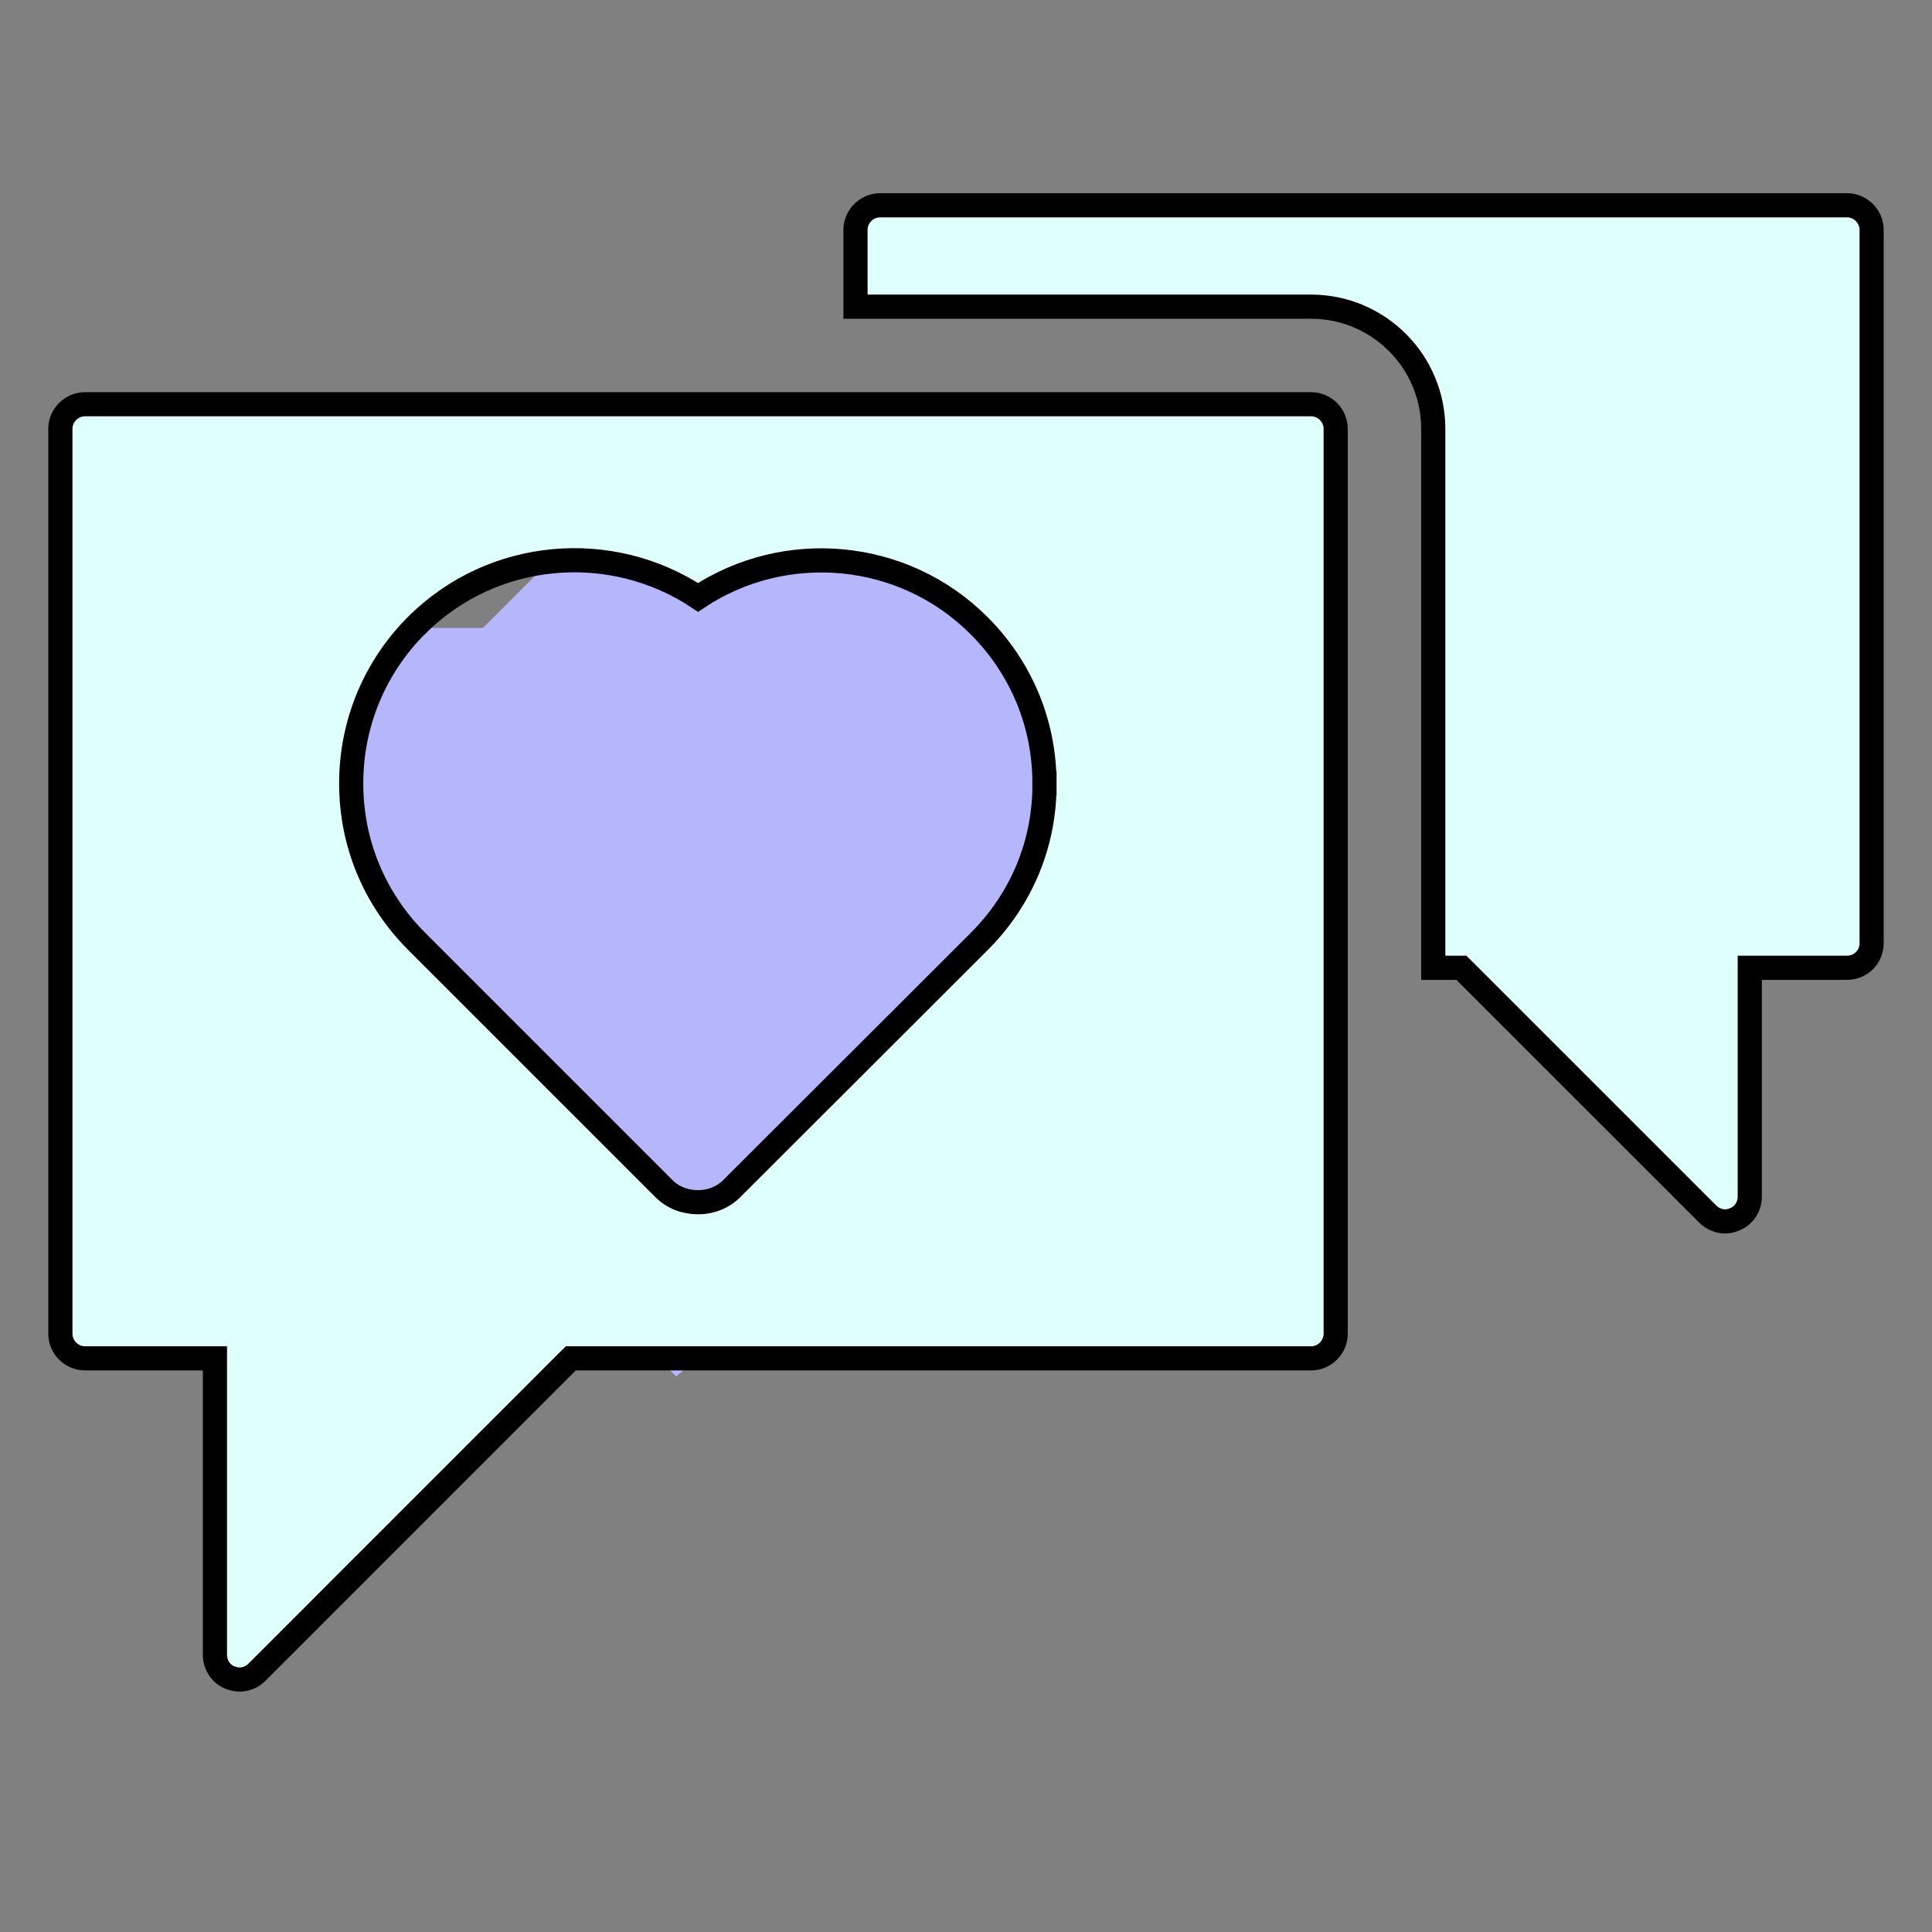 <svg width="40" height="40" viewBox="0 0 40 40" fill="none" xmlns="http://www.w3.org/2000/svg">
<rect x="0" y="0" width="40" height="40" fill="#808080" stroke="none"/>
<path d="M6 19.5L12 26.5L14 28.5L22 21.5V13L16 11H12L10 13H6V19.5Z" fill="#B6B6FD"/>
<path d="M30.33 20.11L30.257 20.037H30.154H29.674V8.879C29.674 7.484 28.539 6.349 27.144 6.349H17.712V4.76C17.712 4.48 17.942 4.25 18.222 4.25H38.24C38.52 4.25 38.75 4.48 38.75 4.76V19.527C38.75 19.813 38.522 20.037 38.24 20.037H36.477H36.227V20.287V24.778C36.227 24.983 36.104 25.17 35.914 25.245L35.914 25.245L35.91 25.247C35.844 25.274 35.778 25.288 35.717 25.288C35.588 25.288 35.453 25.233 35.354 25.133L30.33 20.11Z" fill="#DFFFFD" stroke="black" stroke-width="0.5"/>
<path d="M21.625 16.22C21.625 14.983 21.143 13.825 20.268 12.951C18.695 11.378 16.248 11.177 14.452 12.368C12.656 11.177 10.209 11.37 8.629 12.943L8.628 12.943C7.753 13.819 7.271 14.984 7.271 16.221C7.271 17.458 7.753 18.616 8.628 19.491L13.733 24.596C13.932 24.804 14.199 24.891 14.452 24.891C14.699 24.891 14.964 24.803 15.163 24.596L20.275 19.491L20.275 19.491C21.15 18.616 21.633 17.458 21.625 16.22ZM21.625 16.22C21.625 16.22 21.625 16.22 21.625 16.221H21.375L21.625 16.219C21.625 16.219 21.625 16.22 21.625 16.22ZM4.45 28.373V28.123H4.2H1.76C1.48 28.123 1.25 27.893 1.25 27.613V8.879C1.25 8.599 1.48 8.369 1.76 8.369H27.144C27.424 8.369 27.654 8.599 27.654 8.879V27.613C27.654 27.893 27.424 28.123 27.144 28.123H11.921H11.818L11.744 28.196L5.315 34.626C5.218 34.722 5.092 34.773 4.96 34.773C4.9 34.773 4.833 34.759 4.755 34.73C4.573 34.655 4.45 34.469 4.45 34.263V28.373Z" fill="#DFFFFD" stroke="black" stroke-width="0.5"/>
</svg>
